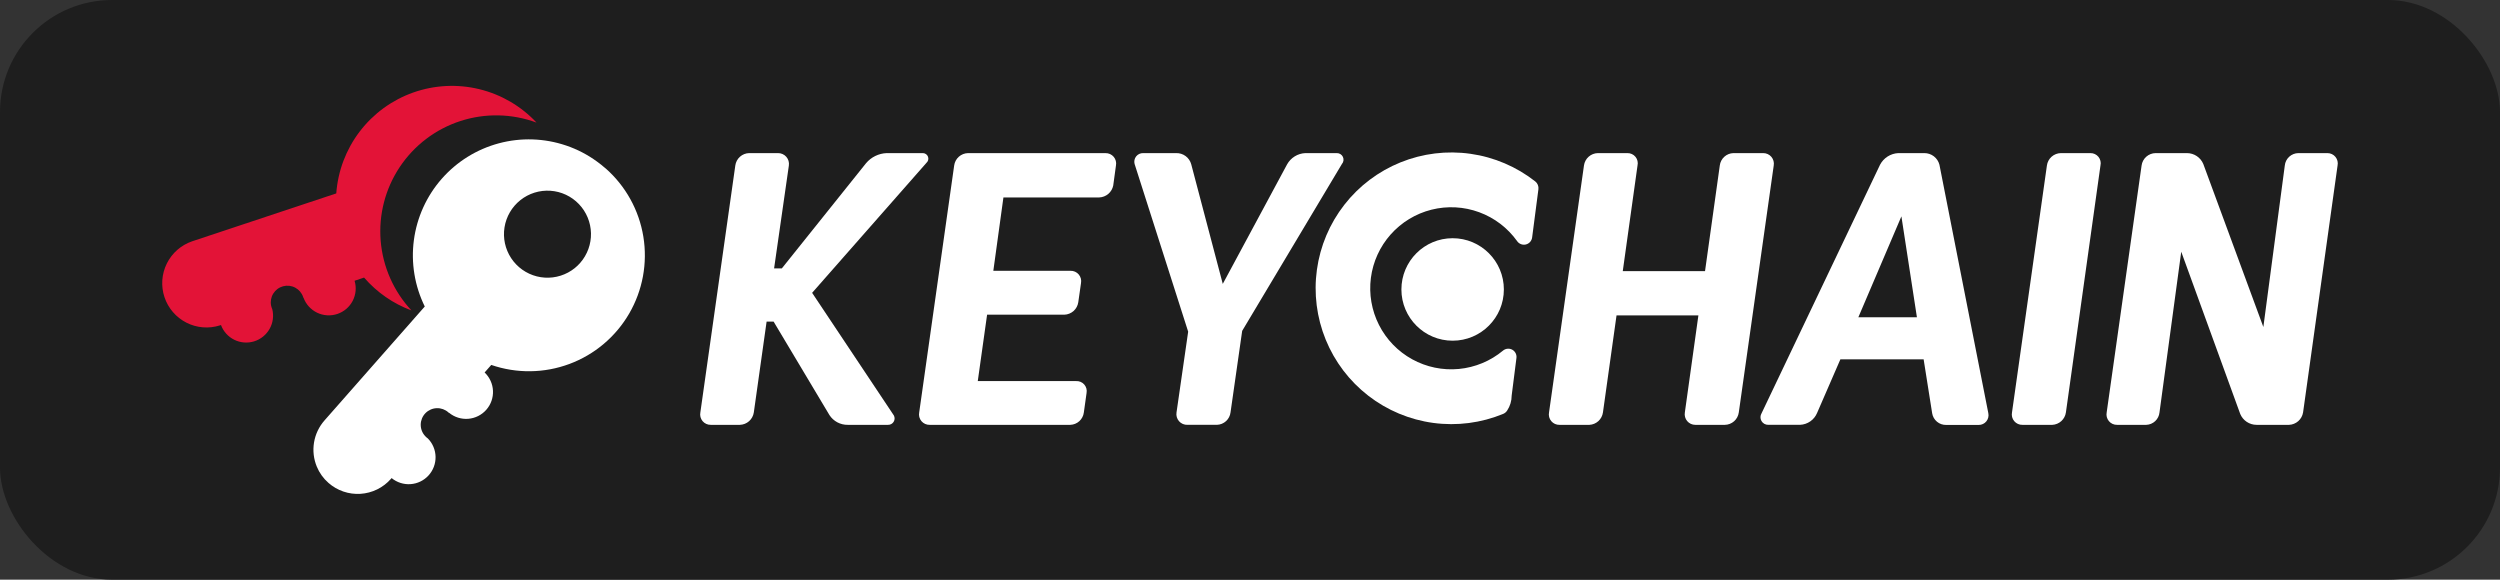 <svg width="3144" height="729" viewBox="0 0 3144 729" fill="none" xmlns="http://www.w3.org/2000/svg">
<rect x="0" y="0" width="3144" height="729" fill="#333333" stroke="none"/>
<rect width="3144" height="729" rx="141" fill="#1E1E1E"/>
<path d="M761.463 211.719C758.023 208.671 754.43 205.8 750.7 203.116C739.009 194.57 726.093 187.843 712.389 183.165L711.934 183.01C684.64 173.741 655.213 172.772 627.369 180.223C599.525 187.675 574.513 203.214 555.493 224.878C536.473 246.542 524.298 273.358 520.506 301.939C516.714 330.52 521.474 359.585 534.187 385.461L525.764 395.025L408.086 528.737C401.188 536.56 396.627 546.164 394.923 556.455C393.218 566.746 394.44 577.309 398.448 586.938C401.695 594.758 406.701 601.724 413.075 607.295C418.568 612.124 424.958 615.824 431.881 618.181C438.803 620.539 446.123 621.509 453.42 621.037C460.718 620.564 467.85 618.657 474.411 615.426C480.972 612.194 486.831 607.701 491.655 602.204C491.933 601.899 492.243 601.566 492.493 601.238C499.182 606.74 507.726 609.464 516.363 608.85C525.001 608.236 533.074 604.33 538.917 597.937C544.761 591.544 547.929 583.152 547.769 574.491C547.608 565.831 544.132 557.562 538.057 551.389L537.064 550.651C536.786 550.447 536.531 550.196 536.299 550.014C536.067 549.832 535.207 548.971 534.697 548.438C531.033 544.502 529.028 539.304 529.098 533.927C529.169 528.549 531.309 523.406 535.075 519.567C538.84 515.728 543.941 513.49 549.314 513.317C554.688 513.145 559.921 515.051 563.925 518.641L564.635 519.301L564.79 519.146C571.564 524.69 580.224 527.389 588.947 526.677C597.67 525.964 605.777 521.896 611.563 515.327C617.349 508.759 620.363 500.202 619.971 491.456C619.579 482.71 615.812 474.457 609.461 468.432L617.806 458.941C649.728 469.934 684.476 469.499 716.113 457.712C747.751 445.925 774.316 423.517 791.272 394.314C808.228 365.111 814.522 330.926 809.08 297.597C803.639 264.268 786.798 233.862 761.435 211.573L761.463 211.719ZM729.689 330.557C725.384 335.509 720.211 339.631 714.424 342.721C702.389 349.195 688.369 350.93 675.12 347.585C661.871 344.24 650.352 336.058 642.829 324.648C635.307 313.237 632.324 299.424 634.468 285.925C636.612 272.426 643.728 260.218 654.415 251.701C665.103 243.185 678.59 238.977 692.222 239.904C705.855 240.832 718.648 246.828 728.084 256.713C737.521 266.599 742.918 279.659 743.215 293.324C743.512 306.989 738.687 320.271 729.689 330.557Z" fill="white"/>
<path d="M424.161 394.856C432.515 392.099 439.462 386.19 443.525 378.386C447.588 370.582 448.445 361.5 445.914 353.073L457.87 349.079C473.946 367.656 494.446 381.878 517.474 390.43C495.071 366.424 481.424 335.558 478.742 302.828C476.06 270.098 484.5 237.421 502.695 210.086C520.891 182.752 547.777 162.361 579 152.214C610.223 142.068 643.957 142.759 674.738 154.178C655.37 133.479 630.39 118.876 602.854 112.156C575.319 105.436 546.422 106.89 519.7 116.341C492.978 125.791 469.59 142.828 452.396 165.367C435.202 187.906 424.949 214.97 422.891 243.247L410.808 247.24L241.634 303.456C227.754 308.211 216.311 318.255 209.794 331.404C203.276 344.553 202.212 359.744 206.832 373.674C211.451 387.603 221.382 399.146 234.463 405.791C247.545 412.437 262.72 413.647 276.69 409.161L277.91 408.755C280.922 416.869 286.93 423.518 294.695 427.334C302.461 431.15 311.393 431.843 319.654 429.27C327.915 426.697 334.875 421.054 339.102 413.503C343.329 405.951 344.501 397.066 342.376 388.677C342.199 388.321 342.044 387.911 341.894 387.533C341.754 387.241 341.643 386.936 341.561 386.623C341.307 385.885 341.129 385.147 340.951 384.432C339.879 379.222 340.832 373.799 343.615 369.267C346.398 364.735 350.803 361.433 355.933 360.034C361.064 358.635 366.534 359.244 371.232 361.737C375.929 364.23 379.501 368.419 381.22 373.452C381.277 373.776 381.37 374.092 381.498 374.395H381.703C384.726 382.662 390.852 389.425 398.78 393.246C406.709 397.067 415.814 397.644 424.161 394.856Z" fill="#E31337"/>
<path d="M1021.33 368.272L1165.14 204.746C1166.19 203.821 1166.94 202.602 1167.28 201.248C1167.63 199.893 1167.56 198.466 1167.09 197.151C1166.61 195.836 1165.75 194.694 1164.62 193.873C1163.49 193.053 1162.14 192.591 1160.74 192.549H1115.02C1110.06 192.748 1105.21 193.979 1100.75 196.162C1096.3 198.345 1092.35 201.433 1089.16 205.229L983.243 337.521H973.505L992.075 208.158C992.361 206.206 992.221 204.215 991.663 202.323C991.106 200.43 990.144 198.681 988.845 197.197C987.546 195.712 985.941 194.528 984.139 193.724C982.338 192.921 980.384 192.518 978.412 192.544H942.276C937.964 192.608 933.819 194.22 930.597 197.086C927.374 199.952 925.288 203.882 924.721 208.158L880.772 518.667C880.39 520.591 880.446 522.578 880.936 524.478C881.426 526.378 882.338 528.144 883.603 529.643C884.869 531.143 886.456 532.338 888.247 533.14C890.037 533.942 891.986 534.33 893.947 534.275H930.533C934.812 534.131 938.905 532.489 942.097 529.636C945.29 526.782 947.38 522.898 948.003 518.661L964.089 404.413H972.867L1043.16 522.078C1045.64 525.875 1049.05 528.983 1053.05 531.115C1057.06 533.247 1061.54 534.334 1066.07 534.275H1116.83C1118.22 534.307 1119.6 533.977 1120.83 533.316C1122.06 532.654 1123.09 531.685 1123.83 530.503C1124.57 529.322 1124.99 527.968 1125.05 526.574C1125.11 525.181 1124.81 523.796 1124.17 522.555L1021.33 368.272Z" fill="white"/>
<path d="M1390.25 192.549H1217.49C1213.18 192.618 1209.04 194.233 1205.82 197.098C1202.6 199.964 1200.52 203.891 1199.96 208.163L1155.99 518.667C1155.6 520.593 1155.66 522.58 1156.15 524.481C1156.64 526.382 1157.56 528.147 1158.82 529.647C1160.09 531.147 1161.68 532.342 1163.47 533.145C1165.26 533.947 1167.21 534.335 1169.17 534.281H1345.97C1350.21 534.153 1354.27 532.507 1357.4 529.642C1360.53 526.777 1362.54 522.883 1363.05 518.667L1366.46 494.24C1366.82 492.348 1366.74 490.399 1366.24 488.542C1365.73 486.685 1364.8 484.968 1363.53 483.522C1362.26 482.077 1360.67 480.941 1358.9 480.201C1357.12 479.461 1355.2 479.137 1353.28 479.254H1229.65L1241.37 395.756H1338.48C1342.77 395.631 1346.88 393.998 1350.09 391.143C1353.3 388.288 1355.41 384.393 1356.03 380.142L1359.45 356.166C1359.83 354.239 1359.78 352.25 1359.29 350.347C1358.8 348.444 1357.89 346.676 1356.62 345.175C1355.36 343.673 1353.76 342.478 1351.97 341.678C1350.18 340.877 1348.23 340.492 1346.26 340.552H1249.21L1261.91 248.295H1382.45C1386.63 248.127 1390.63 246.559 1393.82 243.841C1397 241.123 1399.18 237.414 1400 233.308L1403.42 208.19C1403.8 206.264 1403.75 204.277 1403.26 202.375C1402.77 200.474 1401.85 198.707 1400.59 197.207C1399.32 195.707 1397.73 194.511 1395.94 193.71C1394.15 192.908 1392.2 192.52 1390.24 192.576L1390.25 192.549Z" fill="white"/>
<path d="M1681.13 192.554H1641.58C1636.87 192.754 1632.28 194.159 1628.27 196.636C1624.26 199.112 1620.95 202.577 1618.65 206.699L1537.76 357.035L1498.12 206.699C1497.01 202.538 1494.53 198.876 1491.07 196.308C1487.62 193.739 1483.4 192.417 1479.09 192.554H1437.6C1435.91 192.512 1434.24 192.865 1432.71 193.584C1431.18 194.303 1429.85 195.369 1428.8 196.696C1427.76 198.023 1427.05 199.576 1426.71 201.23C1426.37 202.883 1426.43 204.593 1426.87 206.221L1494.24 417.098L1479.59 518.672C1479.26 520.636 1479.38 522.648 1479.93 524.561C1480.48 526.474 1481.45 528.241 1482.76 529.734C1484.08 531.226 1485.71 532.407 1487.54 533.189C1489.37 533.972 1491.35 534.338 1493.34 534.259H1530.44C1534.68 534.126 1538.73 532.479 1541.86 529.615C1545 526.751 1547 522.859 1547.51 518.645L1562.16 416.111L1687.54 206.307C1688.61 205.1 1689.3 203.607 1689.54 202.012C1689.77 200.416 1689.53 198.787 1688.85 197.326C1688.17 195.865 1687.07 194.635 1685.7 193.787C1684.33 192.939 1682.74 192.511 1681.13 192.554Z" fill="white"/>
<path d="M2186.71 518.672L2230.64 208.163C2230.98 206.243 2230.89 204.272 2230.38 202.39C2229.87 200.508 2228.96 198.76 2227.7 197.271C2226.44 195.781 2224.87 194.586 2223.1 193.77C2221.33 192.954 2219.41 192.537 2217.46 192.549H2179.89C2175.64 192.674 2171.58 194.318 2168.44 197.184C2165.31 200.049 2163.3 203.945 2162.8 208.163L2144.25 340.938H2040.8L2059.34 208.163C2059.78 206.271 2059.77 204.305 2059.33 202.415C2058.89 200.524 2058.03 198.76 2056.8 197.254C2055.58 195.749 2054.03 194.542 2052.27 193.727C2050.5 192.912 2048.58 192.509 2046.64 192.549H2009.55C2005.23 192.613 2001.09 194.225 1997.87 197.091C1994.64 199.957 1992.56 203.887 1991.99 208.163L1948.06 518.672C1947.68 520.597 1947.74 522.584 1948.23 524.484C1948.72 526.385 1949.63 528.151 1950.9 529.65C1952.16 531.15 1953.75 532.346 1955.54 533.148C1957.33 533.95 1959.28 534.339 1961.24 534.286H1998.82C2003.03 534.076 2007.04 532.402 2010.16 529.552C2013.27 526.701 2015.29 522.854 2015.87 518.672L2032.95 396.63H2135.9L2118.87 518.672C2118.54 520.592 2118.62 522.563 2119.13 524.446C2119.64 526.328 2120.56 528.076 2121.81 529.566C2123.07 531.055 2124.64 532.25 2126.41 533.066C2128.18 533.882 2130.11 534.298 2132.06 534.286H2169.16C2173.47 534.222 2177.61 532.61 2180.84 529.743C2184.06 526.877 2186.14 522.948 2186.71 518.672Z" fill="white"/>
<path d="M2500.51 519.595L2439.03 207.176C2437.94 202.958 2435.48 199.225 2432.02 196.574C2428.57 193.922 2424.32 192.505 2419.97 192.549H2387.26C2382.5 192.783 2377.88 194.255 2373.86 196.82C2369.84 199.385 2366.56 202.955 2364.34 207.176L2215.42 519.595C2214.5 521.057 2214 522.74 2213.96 524.466C2213.92 526.192 2214.35 527.897 2215.2 529.399C2216.05 530.901 2217.29 532.145 2218.79 532.999C2220.29 533.852 2222 534.284 2223.72 534.248H2263.72C2268.35 534.063 2272.84 532.553 2276.65 529.897C2280.46 527.242 2283.42 523.551 2285.2 519.262L2314.47 451.888H2419.16L2429.89 519.745C2430.56 523.896 2432.72 527.663 2435.95 530.354C2439.18 533.046 2443.27 534.482 2447.47 534.399H2488.46C2490.29 534.412 2492.1 534.014 2493.76 533.234C2495.42 532.453 2496.88 531.31 2498.04 529.889C2499.19 528.467 2500.01 526.804 2500.44 525.023C2500.87 523.241 2500.89 521.386 2500.5 519.595H2500.51ZM2337.05 399.022L2391.21 272.094L2410.72 399.022H2337.05Z" fill="white"/>
<path d="M2628.9 192.554H2591.77C2587.46 192.611 2583.3 194.22 2580.07 197.086C2576.85 199.953 2574.75 203.887 2574.19 208.168L2530.29 518.672C2529.9 520.596 2529.96 522.583 2530.44 524.484C2530.93 526.385 2531.84 528.152 2533.1 529.652C2534.37 531.153 2535.95 532.349 2537.74 533.151C2539.54 533.954 2541.48 534.342 2543.45 534.286H2580.98C2585.2 534.077 2589.22 532.405 2592.34 529.555C2595.46 526.706 2597.5 522.858 2598.09 518.672L2641.54 208.163C2641.98 206.276 2641.98 204.313 2641.54 202.425C2641.11 200.537 2640.25 198.773 2639.03 197.267C2637.81 195.762 2636.26 194.554 2634.51 193.737C2632.75 192.919 2630.83 192.513 2628.9 192.549V192.554Z" fill="white"/>
<path d="M2927.02 192.549H2890.44C2886.17 192.594 2882.06 194.211 2878.91 197.092C2875.76 199.973 2873.78 203.914 2873.36 208.163L2846.39 411.246L2770.86 206.216C2769.16 202.178 2766.31 198.729 2762.67 196.299C2759.02 193.869 2754.74 192.565 2750.37 192.549H2710.85C2706.53 192.607 2702.38 194.215 2699.15 197.081C2695.92 199.946 2693.83 203.878 2693.26 208.158L2649.36 518.667C2648.98 520.591 2649.03 522.577 2649.51 524.478C2650 526.379 2650.91 528.146 2652.18 529.647C2653.44 531.148 2655.03 532.344 2656.82 533.146C2658.61 533.948 2660.56 534.336 2662.52 534.281H2699.13C2703.33 534.14 2707.33 532.479 2710.39 529.606C2713.46 526.734 2715.37 522.846 2715.78 518.667L2743.13 316.57L2817.32 520.614C2819.01 524.654 2821.86 528.104 2825.51 530.535C2829.15 532.966 2833.43 534.268 2837.81 534.281H2878.79C2883.07 534.089 2887.15 532.433 2890.34 529.59C2893.54 526.746 2895.66 522.889 2896.35 518.667L2939.73 208.158C2940.12 206.27 2940.09 204.319 2939.63 202.446C2939.17 200.573 2938.3 198.826 2937.09 197.331C2935.87 195.836 2934.34 194.63 2932.6 193.802C2930.86 192.974 2928.95 192.544 2927.03 192.544L2927.02 192.549Z" fill="white"/>
<path d="M1930.78 228.186C1907.14 209.627 1879.03 197.633 1849.28 193.416C1819.53 189.198 1789.2 192.905 1761.34 204.164C1733.48 215.422 1709.09 233.833 1690.62 257.537C1672.15 281.242 1660.25 309.402 1656.14 339.174C1652.03 368.946 1655.84 399.276 1667.19 427.104C1678.54 454.931 1697.03 479.271 1720.79 497.665C1744.55 516.06 1772.75 527.858 1802.52 531.869C1832.3 535.881 1862.61 531.963 1890.39 520.512C1892.44 519.661 1894.18 518.208 1895.39 516.344C1899.11 510.724 1901.09 504.13 1901.09 497.388L1907.08 450.187C1907.35 448.119 1906.99 446.017 1906.04 444.158C1905.09 442.299 1903.61 440.77 1901.78 439.772C1899.95 438.773 1897.86 438.352 1895.78 438.563C1893.71 438.775 1891.74 439.609 1890.15 440.956C1874.41 454.031 1855.09 462.06 1834.72 463.998C1814.35 465.936 1793.87 461.693 1775.94 451.821C1758.01 441.949 1743.47 426.907 1734.22 408.652C1724.96 390.397 1721.41 369.777 1724.03 349.477C1726.66 329.176 1735.33 310.137 1748.93 294.838C1762.52 279.539 1780.41 268.689 1800.25 263.703C1820.1 258.716 1840.99 259.824 1860.2 266.881C1879.41 273.938 1896.05 286.617 1907.95 303.268C1909.14 304.992 1910.83 306.313 1912.79 307.059C1914.75 307.805 1916.89 307.941 1918.93 307.448C1920.97 306.956 1922.81 305.858 1924.22 304.299C1925.62 302.74 1926.52 300.794 1926.8 298.714L1934.71 237.964C1934.95 236.135 1934.71 234.275 1934.02 232.563C1933.34 230.851 1932.22 229.345 1930.78 228.191L1930.78 228.186Z" fill="white"/>
<path d="M1826.83 428.459C1862.41 428.459 1891.26 399.608 1891.26 364.018C1891.26 328.429 1862.41 299.578 1826.83 299.578C1791.26 299.578 1762.41 328.429 1762.41 364.018C1762.41 399.608 1791.26 428.459 1826.83 428.459Z" fill="white"/>
</svg>
